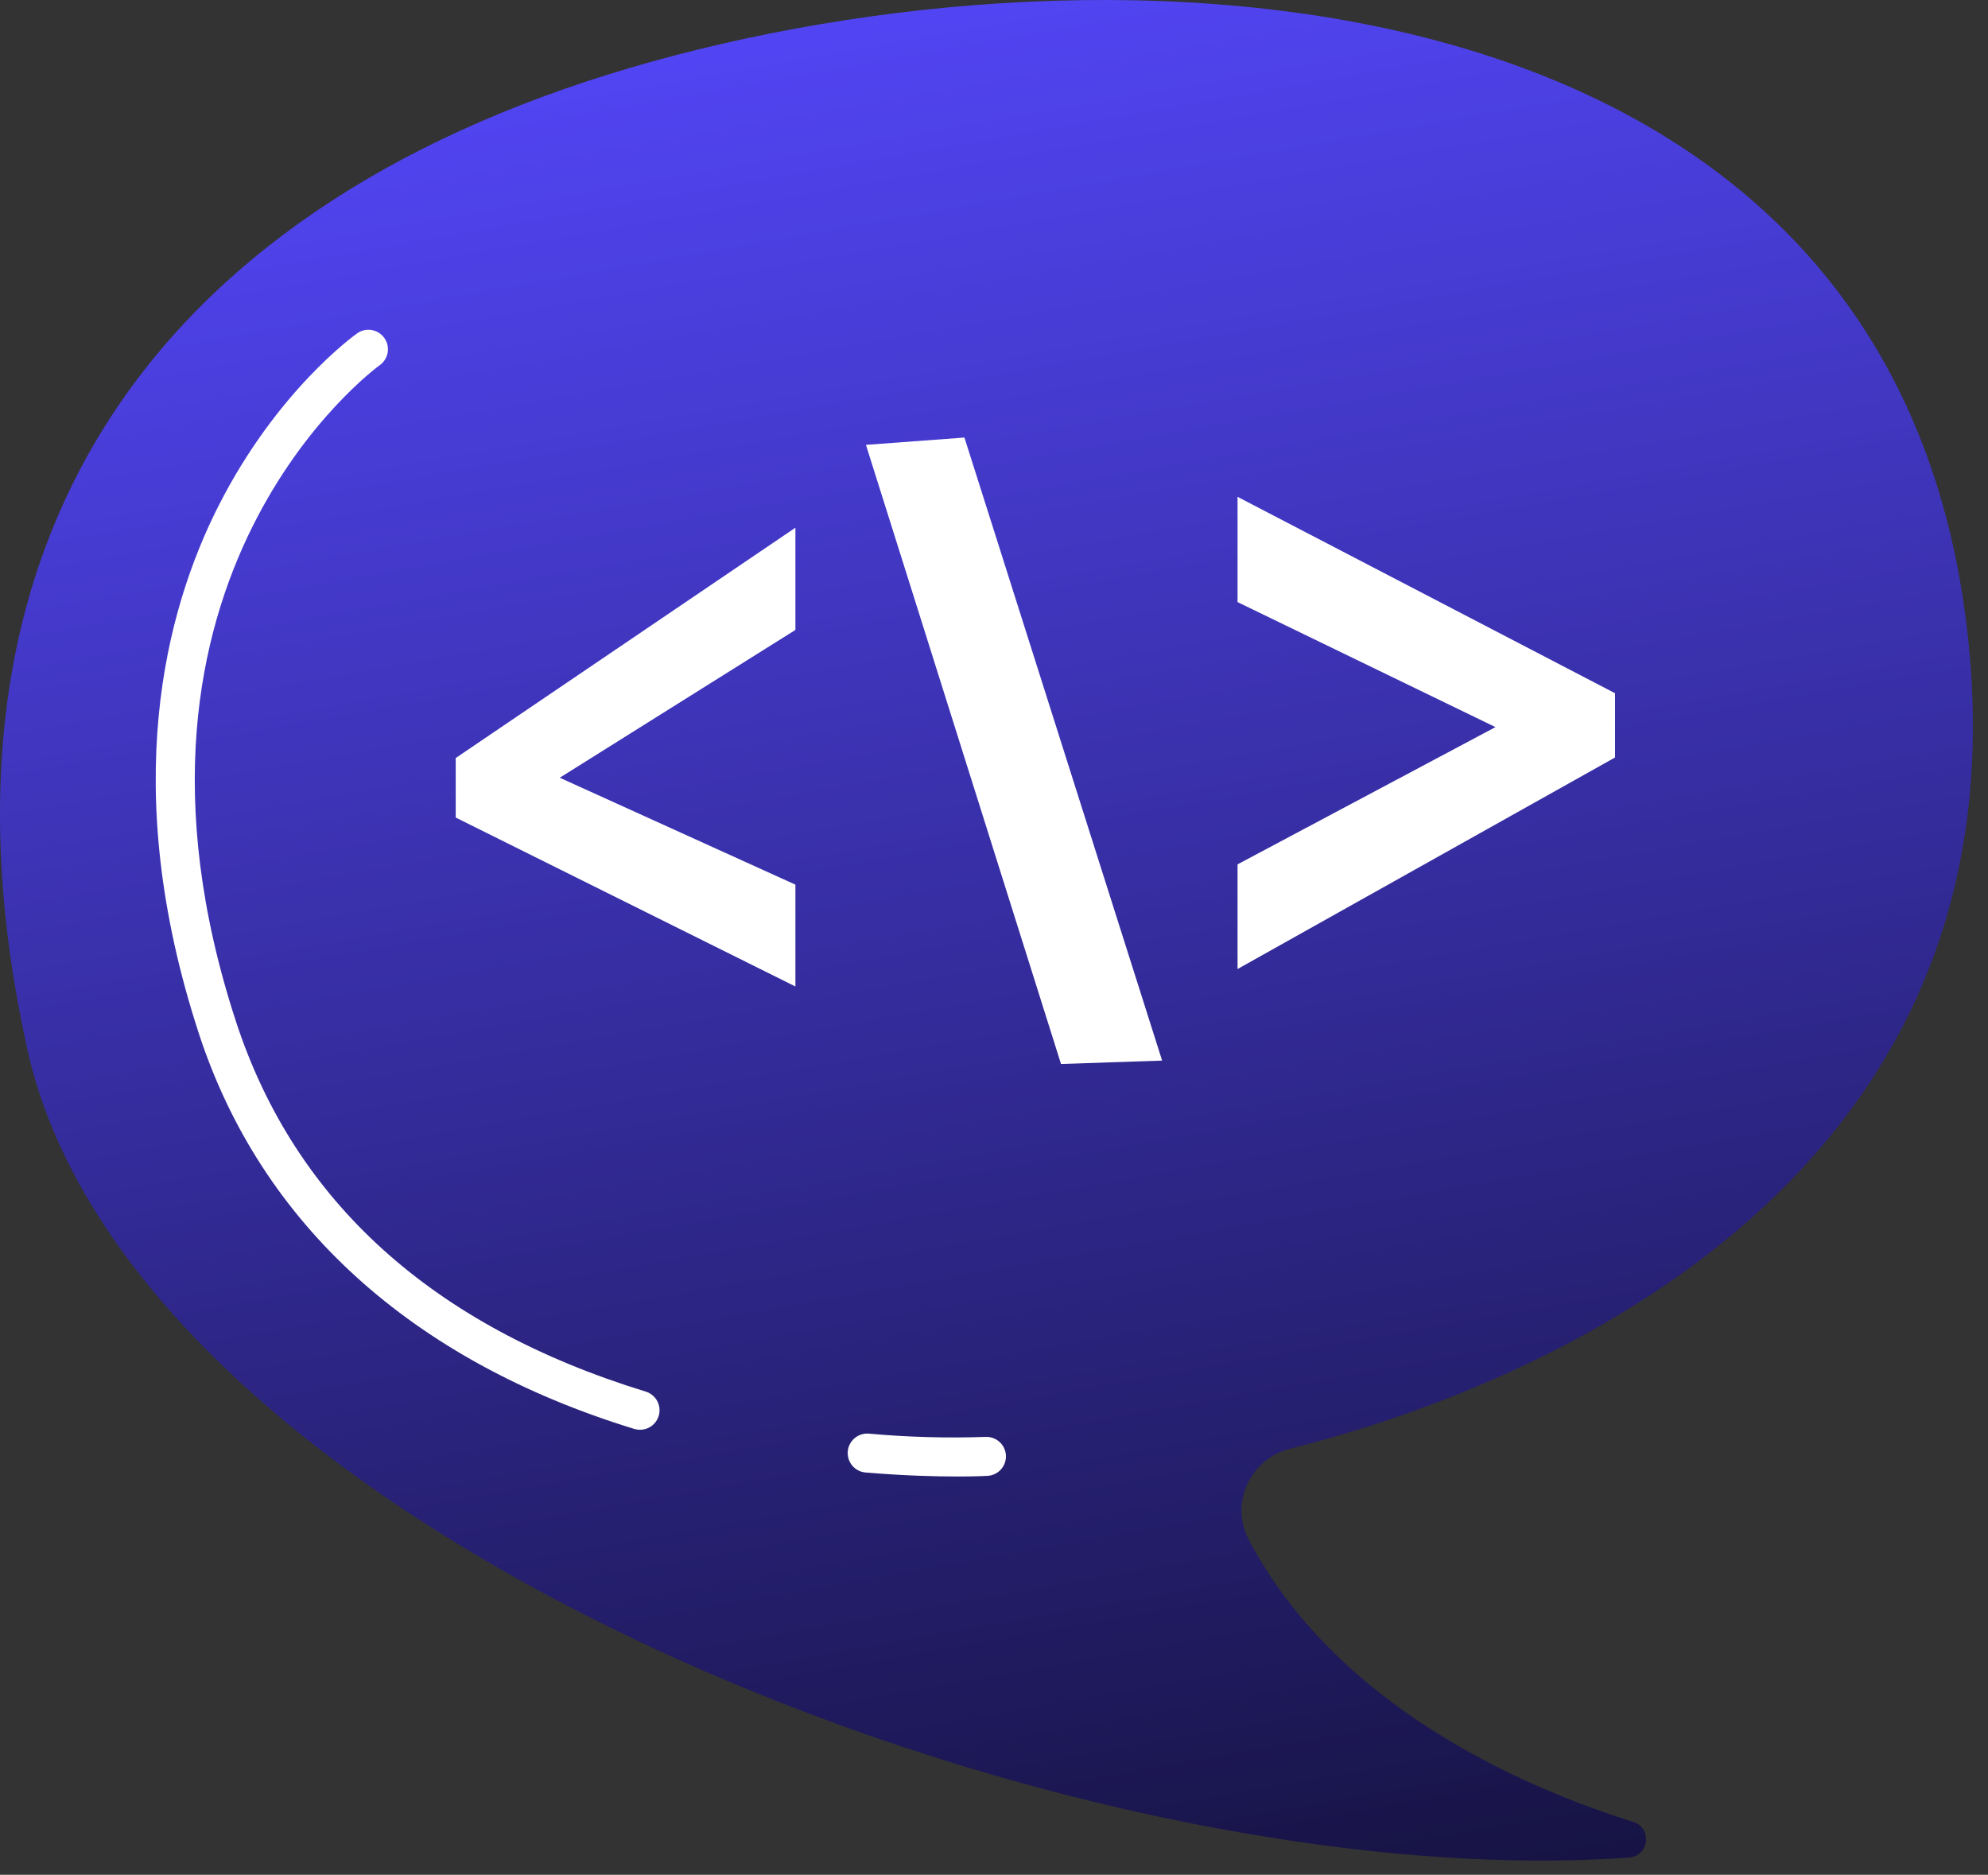 <svg width="123" height="116" viewBox="0 0 123 116" fill="none" xmlns="http://www.w3.org/2000/svg">
<rect x="0" y="0" width="123" height="116" fill="#333333" stroke="none"/>
<path d="M101.053 112.731C94.094 110.54 82.678 105.531 77.261 95.267C76.072 93.015 77.36 90.247 79.827 89.634C92.052 86.569 124.891 75.078 121.87 40.551C118.164 -1.79 70.657 -4.612 40.348 3.808C10.039 12.228 -5.33 33.013 1.674 64.863C8.276 94.894 65.981 117.399 100.78 114.937C102.03 114.849 102.247 113.108 101.053 112.731Z" fill="url(#paint0_linear_1530_3372)"/>
<path d="M59.221 91.357C60.373 91.357 61.043 91.321 61.1 91.317C61.42 91.299 61.719 91.155 61.933 90.916C62.146 90.677 62.255 90.364 62.237 90.044C62.219 89.725 62.075 89.425 61.836 89.212C61.597 88.999 61.284 88.889 60.964 88.907C58.552 88.99 56.137 88.921 53.733 88.703C53.418 88.683 53.107 88.787 52.867 88.993C52.628 89.199 52.479 89.491 52.452 89.806C52.426 90.121 52.524 90.433 52.725 90.677C52.927 90.92 53.216 91.075 53.53 91.107C55.933 91.31 57.896 91.357 59.221 91.357Z" fill="white"/>
<path d="M39.591 88.465C39.881 88.466 40.162 88.364 40.383 88.176C40.604 87.987 40.749 87.726 40.793 87.439C40.836 87.152 40.775 86.859 40.62 86.614C40.465 86.369 40.227 86.187 39.95 86.103C26.762 82.054 18.236 74.344 14.595 63.192C5.606 35.654 23.312 22.725 23.492 22.597C23.753 22.412 23.93 22.131 23.985 21.815C24.039 21.5 23.965 21.175 23.78 20.914C23.595 20.652 23.314 20.475 22.998 20.421C22.683 20.367 22.358 20.44 22.097 20.625C21.896 20.768 17.134 24.193 13.531 31.277C10.229 37.777 7.333 48.72 12.3 63.938C16.145 75.72 25.457 84.181 39.229 88.409C39.346 88.446 39.468 88.465 39.591 88.465Z" fill="white"/>
<path d="M76.569 59.957L99.925 46.868V42.893L76.569 30.741V37.254L92.527 44.989L76.569 53.481V59.957Z" fill="white"/>
<path d="M53.577 27.525L65.646 65.833L71.902 65.623L59.671 27.073L53.577 27.525Z" fill="white"/>
<path d="M49.213 54.737L34.633 48.121L49.213 38.977V32.651L28.195 46.902V50.585L49.213 61.038V54.737Z" fill="white"/>
<defs>
<linearGradient id="paint0_linear_1530_3372" x1="52.141" y1="-1.967" x2="88.346" y2="201.983" gradientUnits="userSpaceOnUse">
<stop stop-color="#5346F8"/>
<stop offset="0.821"/>
</linearGradient>
</defs>
</svg>

